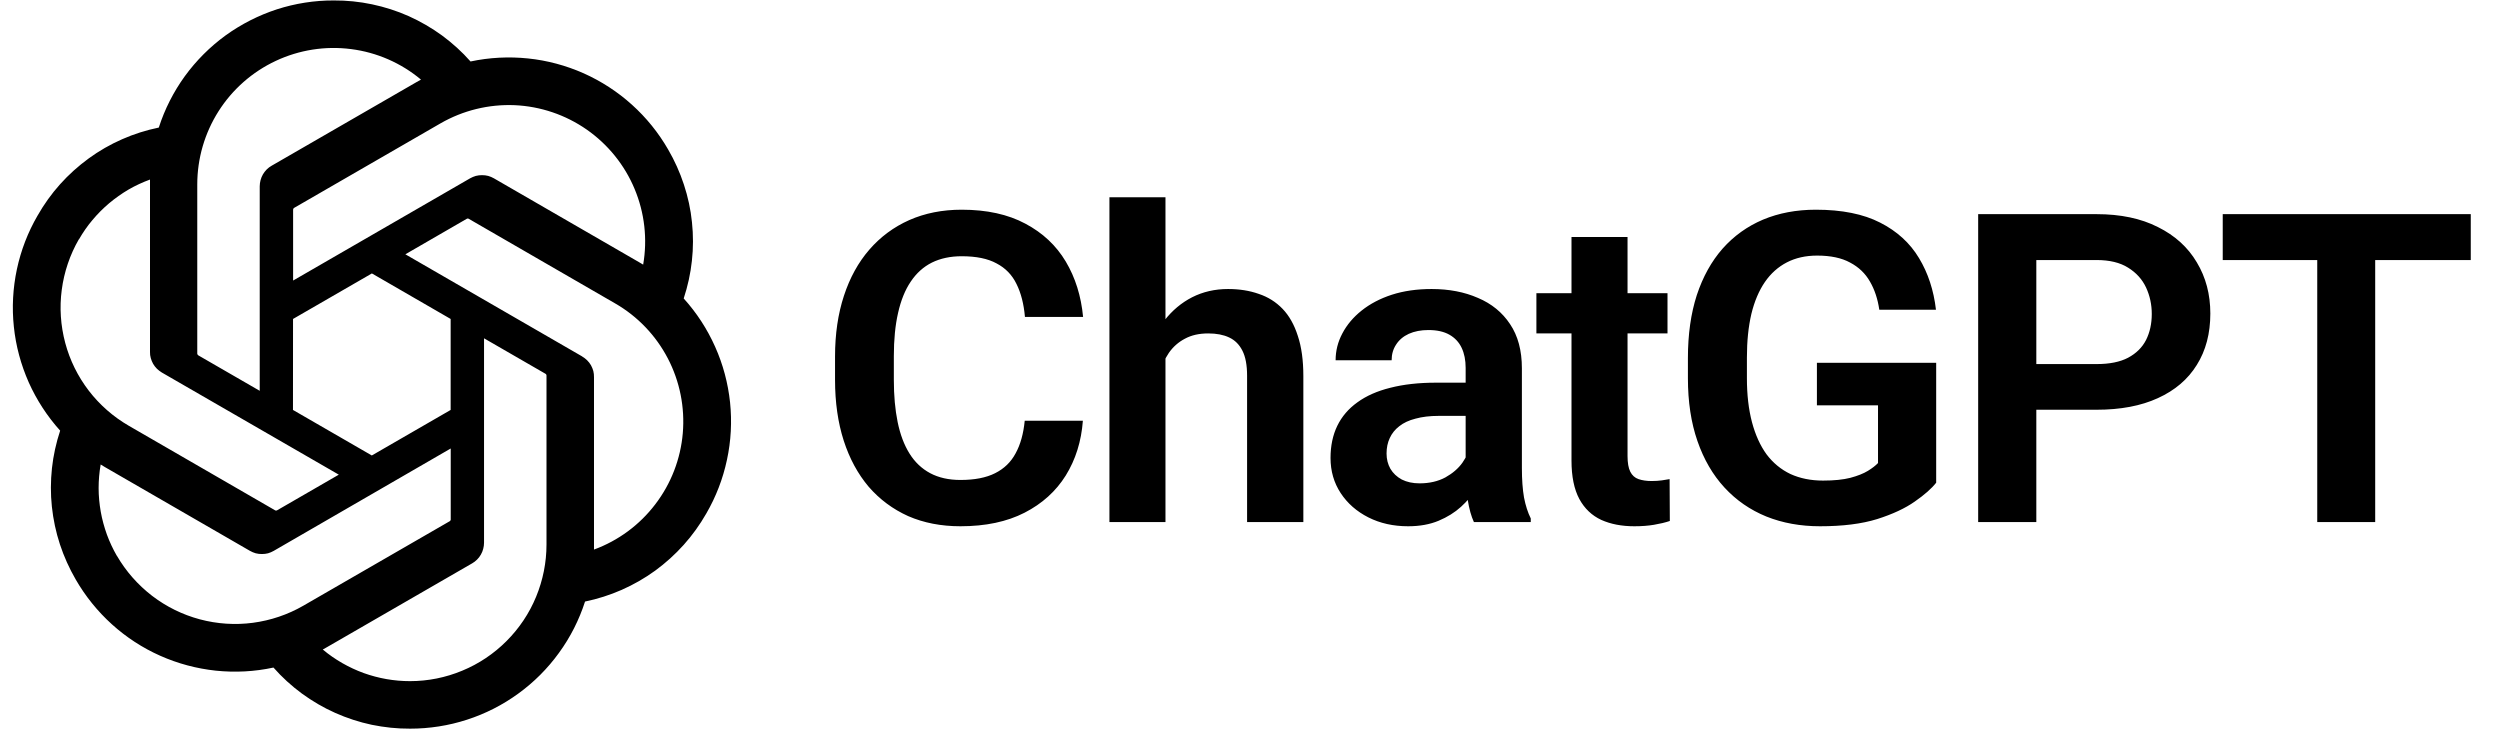 <svg width="127" height="38" viewBox="0 0 127 38" fill="none" xmlns="http://www.w3.org/2000/svg">
<g clip-path="url(#clip0_2864_2100)">
<path d="M36.328 17.614C36.729 18.508 36.983 19.464 37.087 20.439C37.188 21.415 37.137 22.401 36.929 23.361C36.725 24.321 36.37 25.243 35.877 26.091C35.553 26.657 35.171 27.189 34.732 27.679C34.296 28.165 33.81 28.604 33.282 28.99C32.75 29.375 32.184 29.699 31.582 29.965C30.985 30.227 30.36 30.427 29.72 30.559C29.42 31.491 28.973 32.374 28.394 33.168C27.82 33.962 27.122 34.66 26.328 35.235C25.534 35.813 24.655 36.26 23.722 36.561C22.789 36.865 21.814 37.016 20.831 37.016C20.179 37.02 19.524 36.95 18.884 36.819C18.248 36.684 17.623 36.48 17.026 36.214C16.428 35.948 15.862 35.616 15.334 35.231C14.809 34.845 14.324 34.402 13.892 33.912C12.928 34.121 11.941 34.171 10.966 34.07C9.991 33.966 9.035 33.712 8.136 33.311C7.242 32.914 6.413 32.374 5.685 31.715C4.956 31.056 4.335 30.285 3.846 29.437C3.518 28.87 3.248 28.273 3.044 27.652C2.84 27.031 2.705 26.391 2.635 25.74C2.566 25.092 2.57 24.437 2.639 23.785C2.709 23.138 2.851 22.498 3.056 21.877C2.4 21.149 1.861 20.32 1.46 19.425C1.063 18.527 0.804 17.575 0.704 16.6C0.6 15.624 0.654 14.637 0.858 13.678C1.063 12.718 1.417 11.796 1.911 10.948C2.234 10.382 2.616 9.846 3.052 9.36C3.487 8.874 3.977 8.435 4.505 8.049C5.033 7.664 5.604 7.336 6.201 7.074C6.803 6.808 7.427 6.612 8.067 6.48C8.368 5.544 8.815 4.665 9.389 3.871C9.968 3.076 10.665 2.379 11.459 1.8C12.254 1.226 13.133 0.779 14.065 0.474C14.998 0.174 15.974 0.019 16.957 0.023C17.608 0.019 18.263 0.085 18.903 0.22C19.543 0.355 20.168 0.555 20.765 0.821C21.363 1.091 21.93 1.419 22.458 1.804C22.986 2.194 23.471 2.633 23.903 3.123C24.863 2.918 25.85 2.868 26.825 2.969C27.801 3.069 28.753 3.327 29.651 3.724C30.545 4.125 31.374 4.661 32.103 5.32C32.831 5.975 33.452 6.743 33.942 7.595C34.269 8.157 34.539 8.755 34.743 9.379C34.948 10 35.087 10.64 35.152 11.291C35.221 11.943 35.221 12.598 35.148 13.25C35.079 13.901 34.936 14.541 34.732 15.162C35.391 15.89 35.927 16.715 36.328 17.614ZM23.483 34.07C24.323 33.724 25.087 33.211 25.73 32.567C26.374 31.923 26.887 31.16 27.234 30.316C27.581 29.475 27.762 28.573 27.762 27.663V19.067C27.759 19.059 27.757 19.05 27.754 19.04C27.752 19.032 27.748 19.024 27.743 19.017C27.738 19.009 27.731 19.003 27.724 18.997C27.716 18.99 27.708 18.985 27.7 18.982L24.589 17.186V27.571C24.589 27.675 24.574 27.783 24.547 27.883C24.52 27.987 24.482 28.084 24.427 28.176C24.373 28.269 24.312 28.354 24.235 28.427C24.16 28.502 24.076 28.566 23.984 28.619L16.617 32.872C16.556 32.91 16.452 32.964 16.398 32.995C16.702 33.253 17.034 33.481 17.381 33.681C17.731 33.882 18.094 34.051 18.472 34.19C18.849 34.325 19.239 34.429 19.632 34.498C20.029 34.568 20.43 34.602 20.831 34.602C21.741 34.602 22.643 34.421 23.483 34.07ZM5.939 28.234C6.398 29.024 7.003 29.71 7.724 30.266C8.449 30.821 9.27 31.226 10.149 31.461C11.028 31.696 11.945 31.758 12.847 31.638C13.749 31.518 14.617 31.226 15.407 30.771L22.855 26.472L22.874 26.453C22.879 26.448 22.883 26.44 22.886 26.43C22.891 26.422 22.895 26.415 22.897 26.407V22.783L13.907 27.983C13.815 28.037 13.718 28.076 13.618 28.107C13.514 28.134 13.41 28.145 13.302 28.145C13.198 28.145 13.094 28.134 12.99 28.107C12.89 28.076 12.789 28.037 12.697 27.983L5.33 23.728C5.264 23.689 5.168 23.631 5.114 23.596C5.045 23.994 5.01 24.395 5.01 24.795C5.01 25.196 5.049 25.597 5.118 25.994C5.187 26.387 5.295 26.777 5.43 27.155C5.569 27.532 5.739 27.895 5.939 28.242V28.234ZM4.004 12.159C3.549 12.949 3.256 13.82 3.137 14.722C3.017 15.624 3.079 16.538 3.314 17.421C3.549 18.3 3.954 19.121 4.509 19.846C5.064 20.567 5.754 21.172 6.54 21.627L13.984 25.929C13.992 25.931 14.001 25.934 14.011 25.936H14.038C14.049 25.936 14.058 25.934 14.065 25.929C14.073 25.926 14.081 25.922 14.088 25.917L17.211 24.113L8.221 18.924C8.133 18.87 8.048 18.805 7.971 18.732C7.896 18.657 7.831 18.572 7.778 18.481C7.728 18.388 7.685 18.292 7.658 18.188C7.631 18.088 7.616 17.984 7.62 17.876V9.121C7.242 9.26 6.876 9.429 6.529 9.63C6.182 9.834 5.854 10.066 5.546 10.324C5.241 10.582 4.956 10.867 4.698 11.176C4.439 11.48 4.212 11.812 4.012 12.159H4.004ZM29.574 18.111C29.666 18.165 29.751 18.227 29.828 18.304C29.902 18.377 29.967 18.462 30.021 18.554C30.071 18.647 30.114 18.747 30.141 18.847C30.164 18.951 30.179 19.055 30.175 19.163V27.918C31.413 27.463 32.492 26.665 33.29 25.616C34.092 24.568 34.574 23.315 34.686 22.004C34.797 20.694 34.535 19.375 33.926 18.207C33.317 17.039 32.388 16.068 31.247 15.412L23.803 11.11C23.795 11.108 23.786 11.105 23.776 11.102H23.749C23.741 11.105 23.732 11.108 23.722 11.11C23.714 11.113 23.707 11.117 23.699 11.122L20.592 12.918L29.582 18.111H29.574ZM32.677 13.446H32.673V13.45L32.677 13.446ZM32.673 13.443C32.897 12.147 32.746 10.813 32.238 9.599C31.733 8.385 30.888 7.34 29.809 6.585C28.73 5.833 27.457 5.401 26.143 5.343C24.825 5.289 23.522 5.609 22.381 6.265L14.937 10.563C14.929 10.568 14.922 10.574 14.917 10.582L14.902 10.605C14.899 10.613 14.897 10.622 14.894 10.632C14.892 10.64 14.89 10.649 14.89 10.659V14.252L23.88 9.059C23.973 9.005 24.073 8.967 24.173 8.936C24.277 8.909 24.381 8.898 24.485 8.898C24.593 8.898 24.697 8.909 24.801 8.936C24.902 8.967 24.998 9.005 25.091 9.059L32.457 13.315C32.523 13.354 32.619 13.408 32.673 13.443ZM13.194 9.464C13.194 9.36 13.21 9.256 13.236 9.152C13.264 9.052 13.302 8.951 13.356 8.859C13.41 8.77 13.472 8.685 13.549 8.608C13.622 8.535 13.707 8.47 13.799 8.419L21.166 4.167C21.236 4.125 21.332 4.071 21.386 4.044C20.376 3.2 19.142 2.66 17.835 2.494C16.529 2.325 15.203 2.533 14.011 3.092C12.816 3.651 11.806 4.541 11.101 5.652C10.395 6.766 10.021 8.053 10.021 9.372V17.968C10.024 17.979 10.027 17.988 10.029 17.995C10.032 18.003 10.036 18.011 10.041 18.018C10.046 18.026 10.052 18.034 10.06 18.041C10.065 18.047 10.073 18.052 10.083 18.057L13.194 19.853V9.464ZM14.883 20.825L18.888 23.138L22.893 20.825V16.203L18.892 13.89L14.886 16.203L14.883 20.825Z" fill="black"/>
</g>
<path d="M52.056 21.374H55.01C54.931 22.42 54.642 23.347 54.14 24.156C53.639 24.958 52.941 25.588 52.045 26.047C51.15 26.505 50.065 26.734 48.791 26.734C47.809 26.734 46.925 26.562 46.137 26.219C45.357 25.868 44.687 25.37 44.128 24.726C43.577 24.074 43.154 23.293 42.861 22.384C42.567 21.467 42.42 20.439 42.42 19.301V18.108C42.42 16.97 42.571 15.942 42.872 15.025C43.172 14.109 43.602 13.328 44.161 12.684C44.726 12.032 45.403 11.531 46.191 11.18C46.986 10.829 47.874 10.653 48.855 10.653C50.13 10.653 51.208 10.89 52.088 11.362C52.969 11.828 53.653 12.469 54.14 13.285C54.627 14.102 54.921 15.04 55.021 16.1H52.067C52.01 15.441 51.866 14.882 51.637 14.424C51.415 13.966 51.079 13.618 50.627 13.382C50.184 13.138 49.593 13.017 48.855 13.017C48.282 13.017 47.777 13.124 47.34 13.339C46.911 13.554 46.553 13.876 46.266 14.306C45.98 14.728 45.765 15.258 45.622 15.896C45.478 16.526 45.407 17.256 45.407 18.087V19.301C45.407 20.096 45.471 20.808 45.6 21.439C45.729 22.069 45.929 22.602 46.202 23.039C46.474 23.476 46.825 23.809 47.254 24.038C47.684 24.267 48.196 24.382 48.791 24.382C49.514 24.382 50.101 24.267 50.552 24.038C51.011 23.809 51.358 23.472 51.594 23.028C51.838 22.584 51.992 22.033 52.056 21.374ZM59.206 10.02V26.52H56.359V10.02H59.206ZM58.755 20.289H57.917C57.917 19.48 58.024 18.735 58.239 18.055C58.454 17.374 58.758 16.784 59.152 16.282C59.546 15.774 60.015 15.38 60.559 15.101C61.111 14.821 61.719 14.682 62.385 14.682C62.958 14.682 63.478 14.764 63.943 14.929C64.416 15.086 64.82 15.341 65.157 15.691C65.493 16.042 65.751 16.501 65.93 17.066C66.117 17.625 66.21 18.305 66.21 19.107V26.52H63.352V19.086C63.352 18.549 63.273 18.126 63.116 17.818C62.958 17.503 62.733 17.278 62.439 17.142C62.153 17.006 61.798 16.938 61.376 16.938C60.917 16.938 60.523 17.027 60.194 17.206C59.865 17.378 59.593 17.618 59.378 17.926C59.17 18.234 59.012 18.588 58.905 18.989C58.805 19.39 58.755 19.824 58.755 20.289ZM74.455 24.049V18.689C74.455 18.295 74.387 17.954 74.251 17.668C74.115 17.381 73.907 17.16 73.628 17.002C73.349 16.844 72.994 16.766 72.564 16.766C72.185 16.766 71.852 16.83 71.565 16.959C71.286 17.088 71.071 17.27 70.921 17.507C70.77 17.736 70.695 18.001 70.695 18.302H67.849C67.849 17.822 67.963 17.367 68.192 16.938C68.421 16.501 68.747 16.114 69.17 15.777C69.6 15.434 70.112 15.165 70.706 14.972C71.308 14.778 71.981 14.682 72.725 14.682C73.606 14.682 74.391 14.832 75.078 15.133C75.773 15.426 76.317 15.87 76.711 16.465C77.112 17.059 77.312 17.808 77.312 18.71V23.78C77.312 24.36 77.348 24.858 77.42 25.273C77.499 25.682 77.613 26.036 77.763 26.337V26.52H74.874C74.738 26.226 74.634 25.854 74.562 25.402C74.491 24.944 74.455 24.493 74.455 24.049ZM74.852 19.44L74.874 21.127H73.08C72.636 21.127 72.246 21.174 71.909 21.267C71.572 21.352 71.297 21.481 71.082 21.653C70.867 21.818 70.706 22.019 70.599 22.255C70.491 22.484 70.437 22.745 70.437 23.039C70.437 23.326 70.502 23.583 70.631 23.812C70.767 24.042 70.96 24.224 71.211 24.36C71.469 24.489 71.769 24.554 72.113 24.554C72.614 24.554 73.051 24.453 73.424 24.253C73.796 24.045 74.086 23.795 74.294 23.501C74.501 23.207 74.612 22.928 74.627 22.663L75.443 23.888C75.343 24.181 75.193 24.493 74.992 24.822C74.791 25.152 74.534 25.46 74.219 25.746C73.903 26.033 73.524 26.269 73.08 26.455C72.636 26.641 72.12 26.734 71.533 26.734C70.781 26.734 70.108 26.584 69.513 26.283C68.919 25.982 68.45 25.571 68.106 25.048C67.763 24.525 67.591 23.931 67.591 23.265C67.591 22.649 67.705 22.105 67.934 21.632C68.164 21.159 68.504 20.762 68.955 20.439C69.406 20.11 69.965 19.863 70.631 19.698C71.304 19.526 72.074 19.44 72.94 19.44H74.852ZM84.709 14.896V16.938H78.049V14.896H84.709ZM79.832 12.039H82.679V23.168C82.679 23.512 82.725 23.777 82.818 23.963C82.912 24.149 83.051 24.274 83.237 24.339C83.424 24.403 83.645 24.436 83.903 24.436C84.09 24.436 84.261 24.425 84.419 24.403C84.576 24.382 84.709 24.36 84.816 24.339L84.827 26.466C84.591 26.545 84.322 26.609 84.022 26.659C83.728 26.709 83.395 26.734 83.022 26.734C82.385 26.734 81.826 26.627 81.347 26.412C80.867 26.19 80.495 25.836 80.23 25.349C79.965 24.855 79.832 24.203 79.832 23.394V12.039ZM98.358 18.431V24.521C98.128 24.815 97.767 25.134 97.273 25.477C96.786 25.821 96.148 26.119 95.361 26.369C94.573 26.613 93.606 26.734 92.46 26.734C91.465 26.734 90.555 26.57 89.732 26.24C88.908 25.904 88.199 25.413 87.605 24.769C87.01 24.124 86.552 23.336 86.23 22.405C85.907 21.474 85.746 20.411 85.746 19.215V18.184C85.746 16.988 85.897 15.924 86.197 14.993C86.505 14.062 86.942 13.274 87.508 12.63C88.081 11.985 88.765 11.495 89.56 11.158C90.362 10.822 91.257 10.653 92.245 10.653C93.57 10.653 94.659 10.872 95.511 11.309C96.37 11.745 97.029 12.347 97.487 13.113C97.946 13.872 98.232 14.746 98.347 15.734H95.468C95.389 15.19 95.232 14.714 94.995 14.306C94.759 13.89 94.422 13.568 93.986 13.339C93.556 13.102 92.997 12.984 92.31 12.984C91.73 12.984 91.218 13.099 90.774 13.328C90.33 13.557 89.957 13.89 89.656 14.327C89.356 14.764 89.126 15.305 88.969 15.949C88.819 16.594 88.743 17.331 88.743 18.162V19.215C88.743 20.053 88.829 20.797 89.001 21.449C89.173 22.094 89.42 22.638 89.742 23.082C90.072 23.519 90.476 23.852 90.956 24.081C91.443 24.303 91.995 24.414 92.611 24.414C93.169 24.414 93.631 24.367 93.996 24.274C94.369 24.174 94.666 24.056 94.888 23.92C95.11 23.784 95.282 23.651 95.403 23.523V20.59H92.299V18.431H98.358ZM106.506 20.815H102.478V18.495H106.506C107.165 18.495 107.699 18.388 108.107 18.173C108.522 17.951 108.826 17.65 109.02 17.27C109.213 16.884 109.31 16.443 109.31 15.949C109.31 15.469 109.213 15.022 109.02 14.606C108.826 14.191 108.522 13.854 108.107 13.597C107.699 13.339 107.165 13.21 106.506 13.21H103.445V26.52H100.491V10.879H106.506C107.724 10.879 108.762 11.097 109.621 11.534C110.488 11.964 111.147 12.562 111.598 13.328C112.056 14.087 112.285 14.954 112.285 15.928C112.285 16.938 112.056 17.808 111.598 18.538C111.147 19.269 110.488 19.831 109.621 20.225C108.762 20.619 107.724 20.815 106.506 20.815ZM120.66 10.879V26.52H117.716V10.879H120.66ZM125.515 10.879V13.21H112.915V10.879H125.515Z" fill="black"/>
<defs>
<clipPath id="clip0_2864_2100">
<rect width="36.615" height="37" fill="white" transform="translate(0.586 0.02)"/>
</clipPath>
</defs>
</svg>
